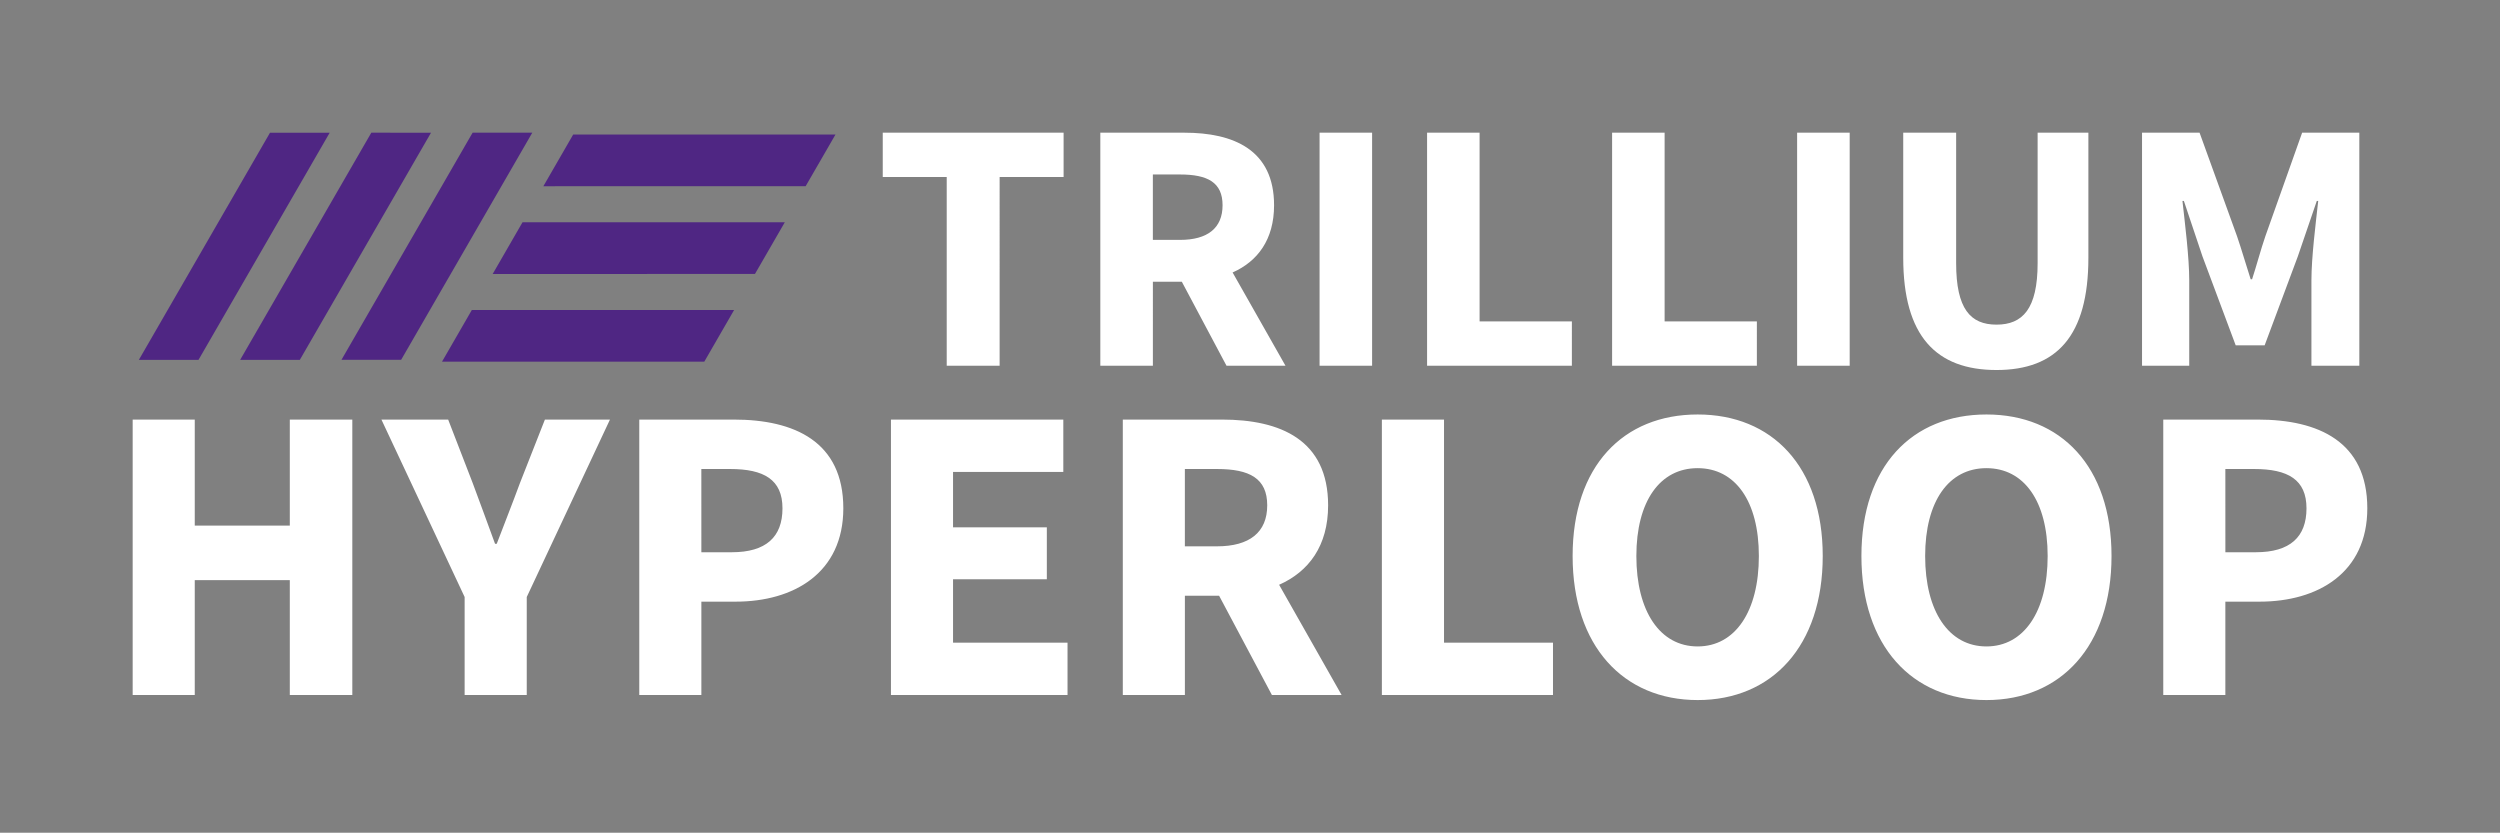 <?xml version="1.0" encoding="UTF-8" standalone="no"?>
<!-- Created with Inkscape (http://www.inkscape.org/) -->

<svg
   width="94.22mm"
   height="31.385mm"
   viewBox="0 0 94.22 31.385"
   version="1.1"
   id="svg2209"
   inkscape:version="1.1 (c4e8f9e, 2021-05-24)"
   sodipodi:docname="trilloop-wordmark-path-dark.svg"
   xmlns:inkscape="http://www.inkscape.org/namespaces/inkscape"
   xmlns:sodipodi="http://sodipodi.sourceforge.net/DTD/sodipodi-0.dtd"
   xmlns="http://www.w3.org/2000/svg"
   xmlns:svg="http://www.w3.org/2000/svg">
  <rect x="0" y="0" width="94.22" height="31.385" fill="#808080" stroke="none"/>
  <sodipodi:namedview
     id="namedview2211"
     pagecolor="#ffffff"
     bordercolor="#666666"
     borderopacity="1.0"
     inkscape:pageshadow="2"
     inkscape:pageopacity="0.0"
     inkscape:pagecheckerboard="0"
     inkscape:document-units="mm"
     showgrid="false"
     inkscape:zoom="3.1108586"
     inkscape:cx="129.06405"
     inkscape:cy="124.24223"
     inkscape:window-width="3440"
     inkscape:window-height="1387"
     inkscape:window-x="0"
     inkscape:window-y="25"
     inkscape:window-maximized="1"
     inkscape:current-layer="layer1" />
  <defs
     id="defs2206" />
  <g
     inkscape:label="Layer 1"
     inkscape:groupmode="layer"
     id="layer1">
    <path
       id="rect5213-1-2"
       style="fill:#4f2683;fill-opacity:1;stroke:none;stroke-width:0.728;stroke-linejoin:round"
       d="m 17.812,5 -4.943,8.561 h 2.249 l 4.943,-8.56 z m -3.818,8.9e-4 -4.943,8.561 h 2.249 l 4.944,-8.56 z m -3.818,9e-4 -4.943,8.561 h 2.248 l 4.944,-8.56 z m 11.426,0.069 -1.124,1.948 9.885,-9e-4 1.124,-1.947 z m -1.91,3.307 -1.124,1.948 9.885,-9e-4 1.124,-1.947 z m -1.91,3.306 -1.124,1.948 9.885,-9e-4 1.124,-1.947 z" />
    <path
       id="path1868"
       style="font-weight:bold;font-size:13.472px;line-height:1.25;font-family:'Source Sans Pro';-inkscape-font-specification:'Source Sans Pro Bold';text-align:end;letter-spacing:0px;text-anchor:end;stroke-width:0.459;fill:#ffffff"
       d="m 33.269,5 v 1.671 h 2.411 v 7.113 h 1.994 V 6.671 h 2.411 V 5 Z m 8.2,0 v 8.784 h 1.981 V 10.619 h 1.091 l 1.684,3.166 h 2.223 l -1.994,-3.516 c 0.943,-0.418 1.563,-1.239 1.563,-2.533 0,-2.088 -1.523,-2.735 -3.382,-2.735 z m 8.263,0 v 8.784 h 1.98 v -8.784 z m 4.052,0 v 8.784 h 5.457 V 12.114 H 55.763 V 5 Z m 6.973,0 v 8.784 h 5.456 V 12.114 H 62.736 V 5 Z m 6.973,0 v 8.784 h 1.981 v -8.784 z m 3.999,0 v 4.715 c 0,2.95 1.239,4.23 3.516,4.23 2.263,0 3.462,-1.28 3.462,-4.23 V 5 h -1.913 v 4.918 c 0,1.724 -0.566,2.317 -1.549,2.317 -0.983,0 -1.522,-0.593 -1.522,-2.317 V 5 Z m 9,0 v 8.784 h 1.779 V 10.564 c 0,-0.862 -0.162,-2.142 -0.256,-2.991 h 0.054 l 0.7,2.088 1.253,3.354 h 1.091 L 86.601,9.662 87.315,7.574 h 0.054 C 87.275,8.422 87.113,9.702 87.113,10.564 v 3.22 h 1.805 V 5 H 86.763 L 85.375,8.908 C 85.2,9.419 85.052,9.985 84.877,10.524 h -0.054 C 84.648,9.985 84.486,9.419 84.311,8.908 L 82.897,5 Z M 43.449,6.576 h 1.024 c 1.037,0 1.603,0.297 1.603,1.159 0,0.862 -0.566,1.306 -1.603,1.306 h -1.024 z m 20.533,9.045 c -2.802,0 -4.713,1.943 -4.713,5.334 0,3.391 1.911,5.429 4.713,5.429 2.802,0 4.713,-2.038 4.713,-5.429 0,-3.375 -1.911,-5.334 -4.713,-5.334 z m 10.884,0 c -2.802,0 -4.713,1.943 -4.713,5.334 0,3.391 1.911,5.429 4.713,5.429 2.802,0 4.713,-2.038 4.713,-5.429 0,-3.375 -1.911,-5.334 -4.713,-5.334 z M 5,15.813 v 10.381 h 2.34 v -4.33 h 3.582 v 4.33 h 2.356 V 15.813 h -2.356 v 3.996 h -3.582 v -3.996 z m 9.375,0 3.136,6.687 v 3.694 h 2.341 v -3.694 l 3.136,-6.687 h -2.452 l -0.939,2.388 c -0.287,0.78 -0.573,1.497 -0.876,2.293 h -0.064 c -0.287,-0.796 -0.557,-1.513 -0.844,-2.293 l -0.923,-2.388 z m 9.718,0 v 10.381 h 2.34 v -3.519 h 1.29 c 2.197,0 4.06,-1.083 4.06,-3.519 0,-2.516 -1.847,-3.343 -4.124,-3.343 z m 9.485,0 v 10.381 h 6.655 v -1.974 h -4.315 v -2.388 h 3.535 v -1.959 h -3.535 v -2.086 h 4.156 v -1.974 z m 8.738,0 v 10.381 h 2.34 v -3.741 h 1.29 l 1.99,3.741 h 2.627 l -2.356,-4.155 c 1.115,-0.494 1.847,-1.465 1.847,-2.994 0,-2.468 -1.799,-3.232 -3.997,-3.232 z m 9.764,0 v 10.381 h 6.449 v -1.974 H 54.422 v -8.407 z m 29.449,0 v 10.381 h 2.34 v -3.519 h 1.29 c 2.197,0 4.06,-1.083 4.06,-3.519 0,-2.516 -1.847,-3.343 -4.124,-3.343 z m -17.549,1.831 c 1.417,0 2.308,1.242 2.308,3.312 0,2.086 -0.891,3.407 -2.308,3.407 -1.417,0 -2.309,-1.321 -2.309,-3.407 0,-2.07 0.892,-3.312 2.309,-3.312 z m 10.884,0 c 1.417,0 2.308,1.242 2.308,3.312 0,2.086 -0.891,3.407 -2.308,3.407 -1.417,0 -2.309,-1.321 -2.309,-3.407 0,-2.07 0.892,-3.312 2.309,-3.312 z m -48.432,0.032 h 1.083 c 1.274,0 1.975,0.398 1.975,1.481 0,1.083 -0.621,1.656 -1.91,1.656 h -1.147 z m 18.223,0 h 1.21 c 1.226,0 1.894,0.35 1.894,1.369 0,1.019 -0.668,1.545 -1.894,1.545 h -1.21 z m 39.214,0 h 1.083 c 1.274,0 1.975,0.398 1.975,1.481 0,1.083 -0.621,1.656 -1.911,1.656 h -1.146 z" />
    <g
       aria-label="HYPERLOOP"
       id="text11476-4"
       style="font-size:15.922px;line-height:1.25;stroke-width:0.459"
       transform="translate(-39.745,-5.627)" />
  </g>
</svg>
